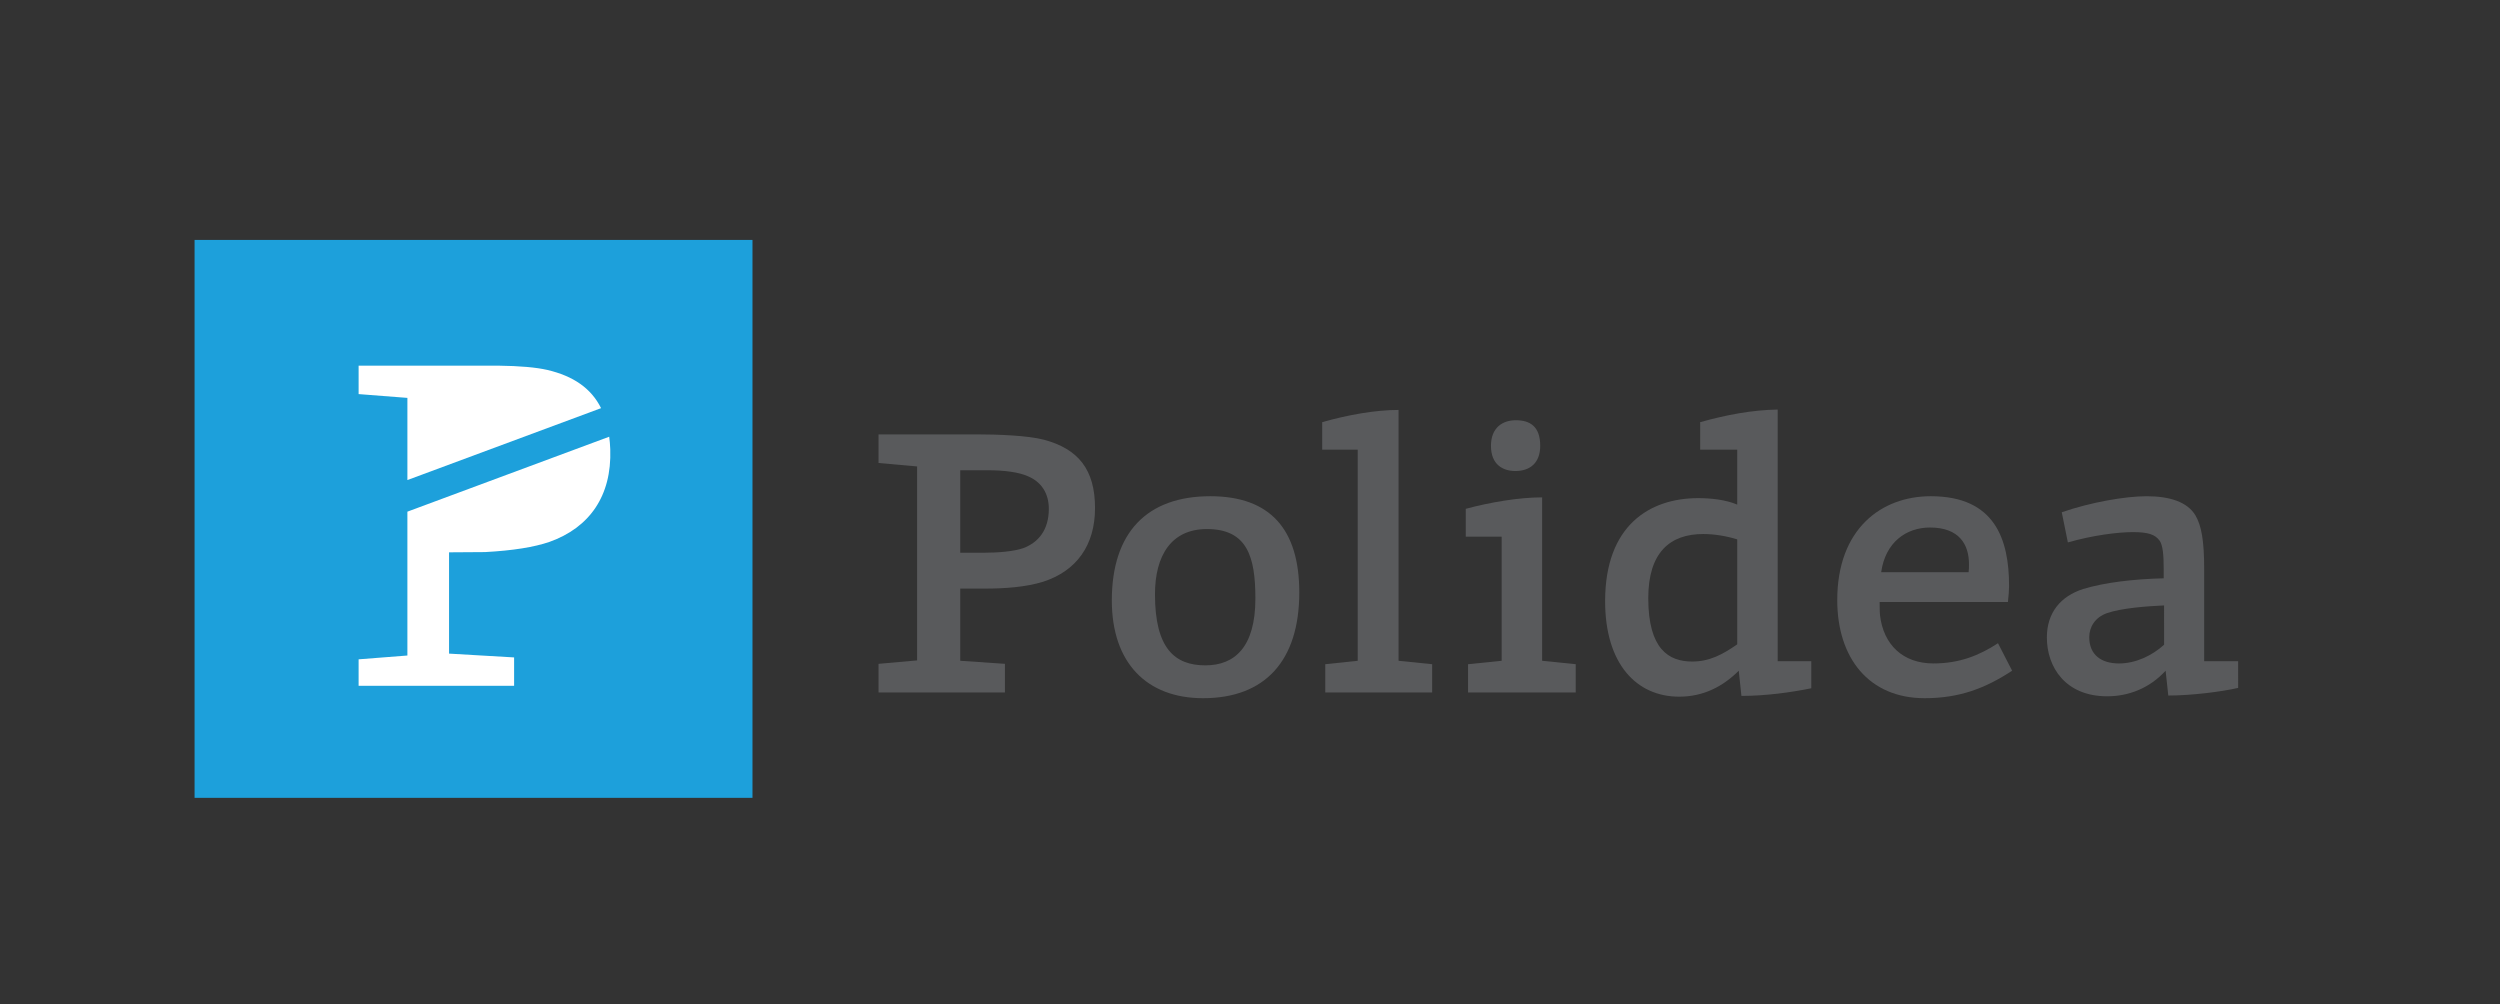 <?xml version="1.0" encoding="utf-8"?>
<!-- Generator: Adobe Illustrator 16.0.0, SVG Export Plug-In . SVG Version: 6.00 Build 0)  -->
<!DOCTYPE svg PUBLIC "-//W3C//DTD SVG 1.1//EN" "http://www.w3.org/Graphics/SVG/1.1/DTD/svg11.dtd">
<svg version="1.1" id="Layer_1" xmlns="http://www.w3.org/2000/svg" xmlns:xlink="http://www.w3.org/1999/xlink" x="0px" y="0px"
	 width="358.482px" height="143.992px" viewBox="0 0 358.482 143.992" enable-background="new 0 0 358.482 143.992"
	 xml:space="preserve">
<rect x="0" y="0" width="358.482" height="143.992" fill="#333333" stroke="none"/>
<g>
	<rect x="27.9" y="34.405" fill="#1DA0DB" width="80" height="80"/>
	<path fill="#FFFFFF" d="M78.489,53.047c-1.604-0.367-3.944-0.578-7.021-0.614l-20.045,0.004v4.073l6.995,0.544v11.783
		l27.771-10.311C84.77,55.675,82.216,53.923,78.489,53.047z"/>
	<path fill="#FFFFFF" d="M87.356,62.622L58.417,73.369v20.627l-6.995,0.546v3.799h22.297v-4.072l-9.328-0.545V79.2l5.037-0.034
		c0,0,0.115-0.003,0.145-0.003c3.966-0.213,7.036-0.709,9.218-1.461c5.704-2.03,8.947-6.556,8.716-13.271
		C87.485,63.796,87.43,63.199,87.356,62.622z"/>
	<g>
		<path fill="#595A5C" d="M125.977,99.295v-4.106l5.53-0.492V66.884l-5.53-0.493v-4.106h13.961c3.176,0,7.446,0.164,9.745,0.766
			c4.928,1.314,7.336,4.271,7.336,9.8c0,5.365-2.683,9.033-7.446,10.566c-2.464,0.767-5.475,0.985-8.486,0.985h-3.395v10.348
			l6.406,0.438v4.106H125.977z M141.142,79.257c1.861,0,4.161-0.164,5.584-0.656c2.19-0.822,3.668-2.629,3.668-5.64
			c0-2.19-1.04-3.833-2.956-4.654c-1.314-0.602-3.449-0.876-5.749-0.876h-3.997v11.826H141.142z"/>
		<path fill="#595A5C" d="M172.513,100.116c-8.103,0-13.085-5.092-13.085-14.016c0-9.745,5.037-14.946,14.125-14.946
			c8.65,0,12.756,4.817,12.756,13.796C186.31,94.696,181.437,100.116,172.513,100.116z M173.061,75.862
			c-5.092,0-7.446,3.777-7.446,9.362c0,7.774,2.847,10.183,7.227,10.183c4.161,0,7.172-2.572,7.172-9.58
			C180.014,79.859,178.864,75.862,173.061,75.862z"/>
		<path fill="#595A5C" d="M190.033,99.295v-4.052l4.653-0.492V64.475h-5.092v-3.941c3.668-1.041,7.61-1.752,10.95-1.752v35.97
			l4.817,0.492v4.052H190.033z"/>
		<path fill="#595A5C" d="M210.509,99.295v-4.052l4.817-0.492V76.958h-5.146v-3.997c3.449-0.931,7.61-1.643,10.95-1.643v23.433
			l4.817,0.492v4.052H210.509z M217.297,67.541c-1.807,0-3.504-0.931-3.504-3.614c0-2.628,1.697-3.668,3.559-3.668
			c2.026,0,3.504,0.876,3.504,3.668C220.855,66.391,219.378,67.541,217.297,67.541z"/>
		<path fill="#595A5C" d="M259.728,98.692c-2.956,0.603-6.57,1.096-10.02,1.096l-0.383-3.613c-2.19,2.189-4.982,3.723-8.541,3.723
			c-6.132,0-10.621-4.709-10.621-13.688c0-10.895,6.405-14.782,13.358-14.782c1.752,0,3.942,0.219,5.584,0.931v-7.884h-5.311v-3.941
			c3.724-1.041,7.446-1.752,11.114-1.807v36.08h4.818V98.692z M249.105,77.341c-1.587-0.492-3.339-0.767-4.872-0.767
			c-4.763,0-7.884,2.628-7.884,9.198c0,7.336,2.957,9.088,6.296,9.088c2.464,0,4.325-0.985,6.46-2.464V77.341z"/>
		<path fill="#595A5C" d="M275.987,100.116c-7.993,0-12.538-5.748-12.538-14.07c0-10.184,6.297-14.892,13.414-14.892
			c9.197,0,11.223,6.187,11.223,12.866c0,0.492-0.055,1.423-0.164,2.299h-18.395c0,0.383,0,1.369,0.055,1.916
			c0.492,4.161,3.229,6.898,7.664,6.898c3.723,0,6.57-1.149,9.253-2.901l2.025,3.942
			C284.692,98.692,280.969,100.116,275.987,100.116z M282.338,80.899c0-2.847-1.424-5.256-5.584-5.256
			c-3.449,0-6.406,2.135-7.008,6.406h12.537C282.338,81.666,282.338,81.282,282.338,80.899z"/>
		<path fill="#595A5C" d="M320.936,98.638c-2.354,0.548-6.679,1.096-10.019,1.096l-0.383-3.559c-2.3,2.518-5.311,3.668-8.377,3.668
			c-5.968,0-8.65-4.161-8.65-8.432c0-3.559,1.972-5.913,5.201-6.953c3.066-0.931,7.173-1.424,11.552-1.533v-1.368
			c0-1.862-0.109-3.395-0.602-4.052c-0.657-0.876-1.643-1.204-3.832-1.204c-2.081,0-5.694,0.438-9.308,1.478l-0.876-4.325
			c4.105-1.423,9.088-2.299,12.154-2.299c3.34,0,5.857,0.821,7.008,2.737c0.875,1.479,1.259,3.668,1.259,7.665v13.249h4.872V98.638z
			 M310.314,86.813c-2.463,0.109-6.076,0.383-8.157,1.095c-1.752,0.602-2.573,2.025-2.573,3.449c0,2.573,1.752,3.777,4.271,3.777
			c2.354,0,4.708-1.095,6.46-2.683V86.813z"/>
	</g>
</g>
</svg>
